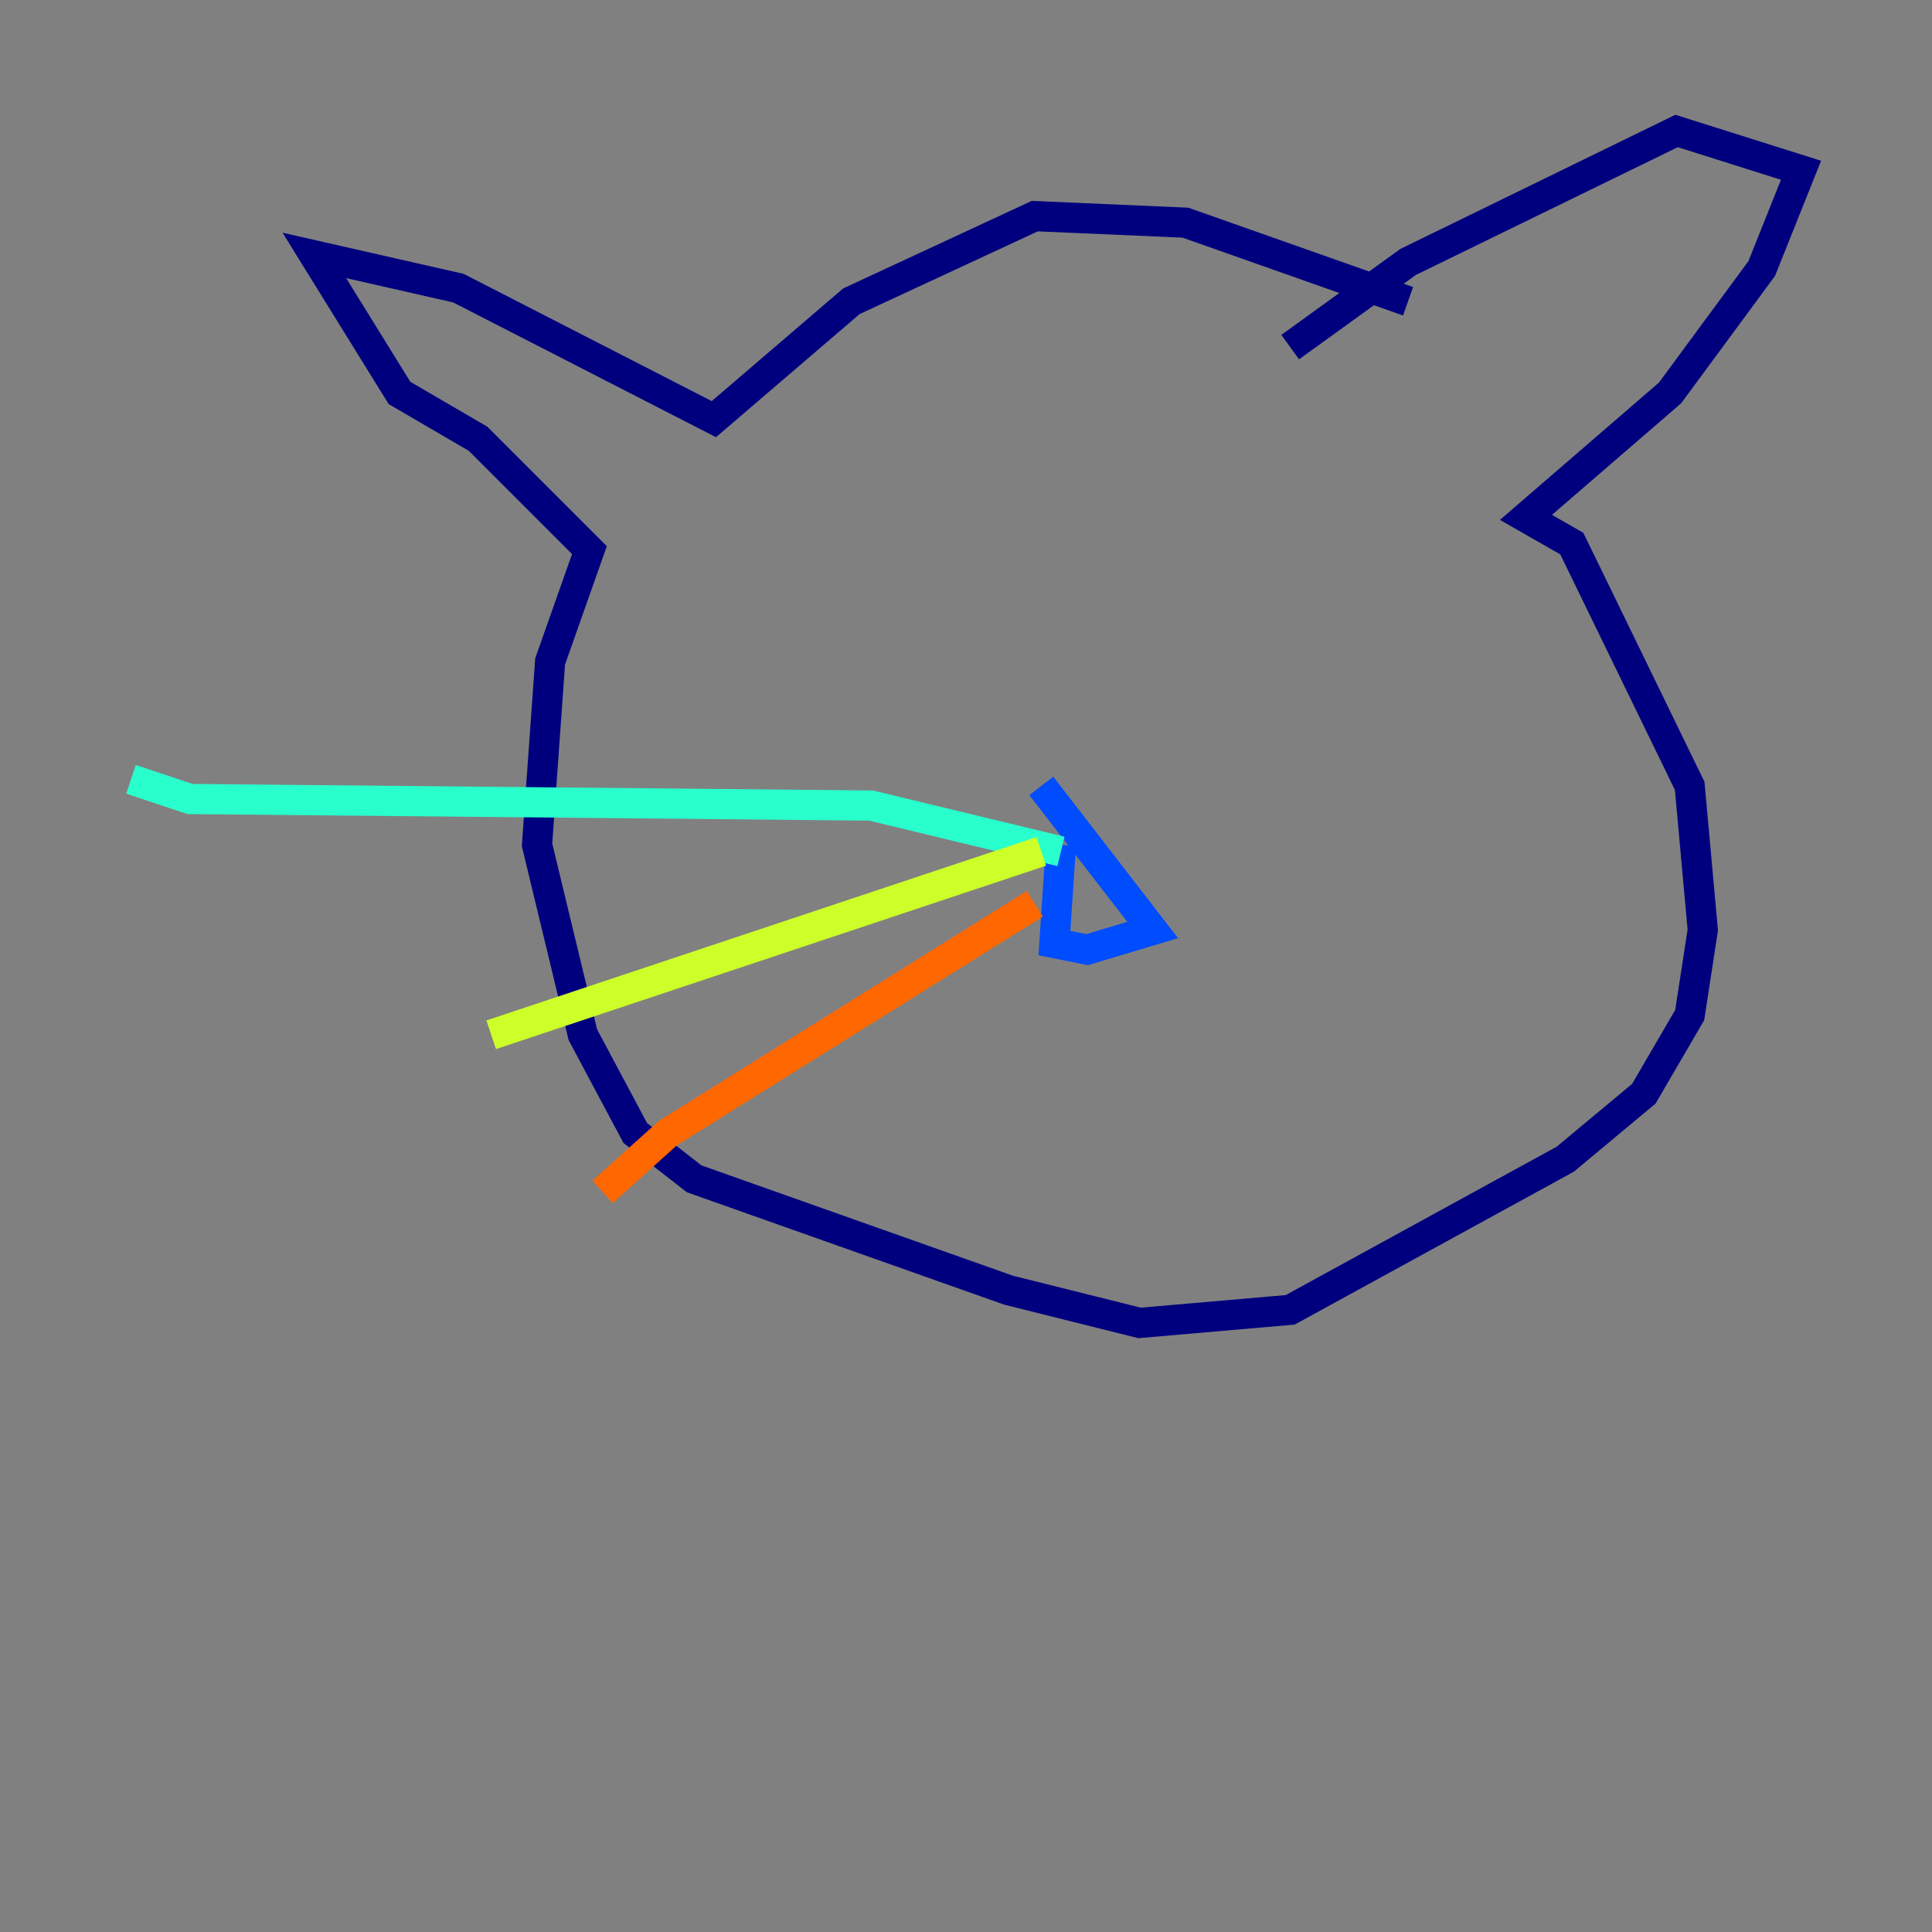 <?xml version="1.0" encoding="utf-8" ?>
<svg baseProfile="tiny" height="128" version="1.2" viewBox="0,0,128,128" width="128" xmlns="http://www.w3.org/2000/svg" xmlns:ev="http://www.w3.org/2001/xml-events" xmlns:xlink="http://www.w3.org/1999/xlink"><rect x="0" y="0" width="128" height="128" fill="#808080" stroke="none"/><defs /><polyline fill="none" points="93.288,19.959 78.536,14.752 68.556,14.319 56.407,19.959 47.295,27.77 30.373,19.091 20.827,16.922 26.468,26.034 31.675,29.071 39.051,36.447 36.447,43.824 35.58,55.973 38.617,68.556 42.088,75.064 45.993,78.102 66.82,85.478 75.498,87.647 85.478,86.78 103.702,76.8 108.909,72.461 111.946,67.254 112.814,61.614 111.946,52.068 104.136,36.014 101.098,34.278 110.644,26.034 116.719,17.79 119.322,11.281 111.078,8.678 93.288,17.356 85.478,22.997" stroke="#00007f" stroke-width="2" /><polyline fill="none" points="70.291,55.973 69.858,62.481 72.027,62.915 76.366,61.614 68.99,52.068" stroke="#004cff" stroke-width="2" /><polyline fill="none" points="70.291,56.407 57.709,53.37 12.583,52.936 8.678,51.634" stroke="#29ffcd" stroke-width="2" /><polyline fill="none" points="68.99,56.407 32.542,68.556" stroke="#cdff29" stroke-width="2" /><polyline fill="none" points="68.556,59.878 44.258,75.064 39.919,78.969" stroke="#ff6700" stroke-width="2" /><polyline fill="none" points="73.329,55.105 73.329,55.105" stroke="#7f0000" stroke-width="2" /></svg>